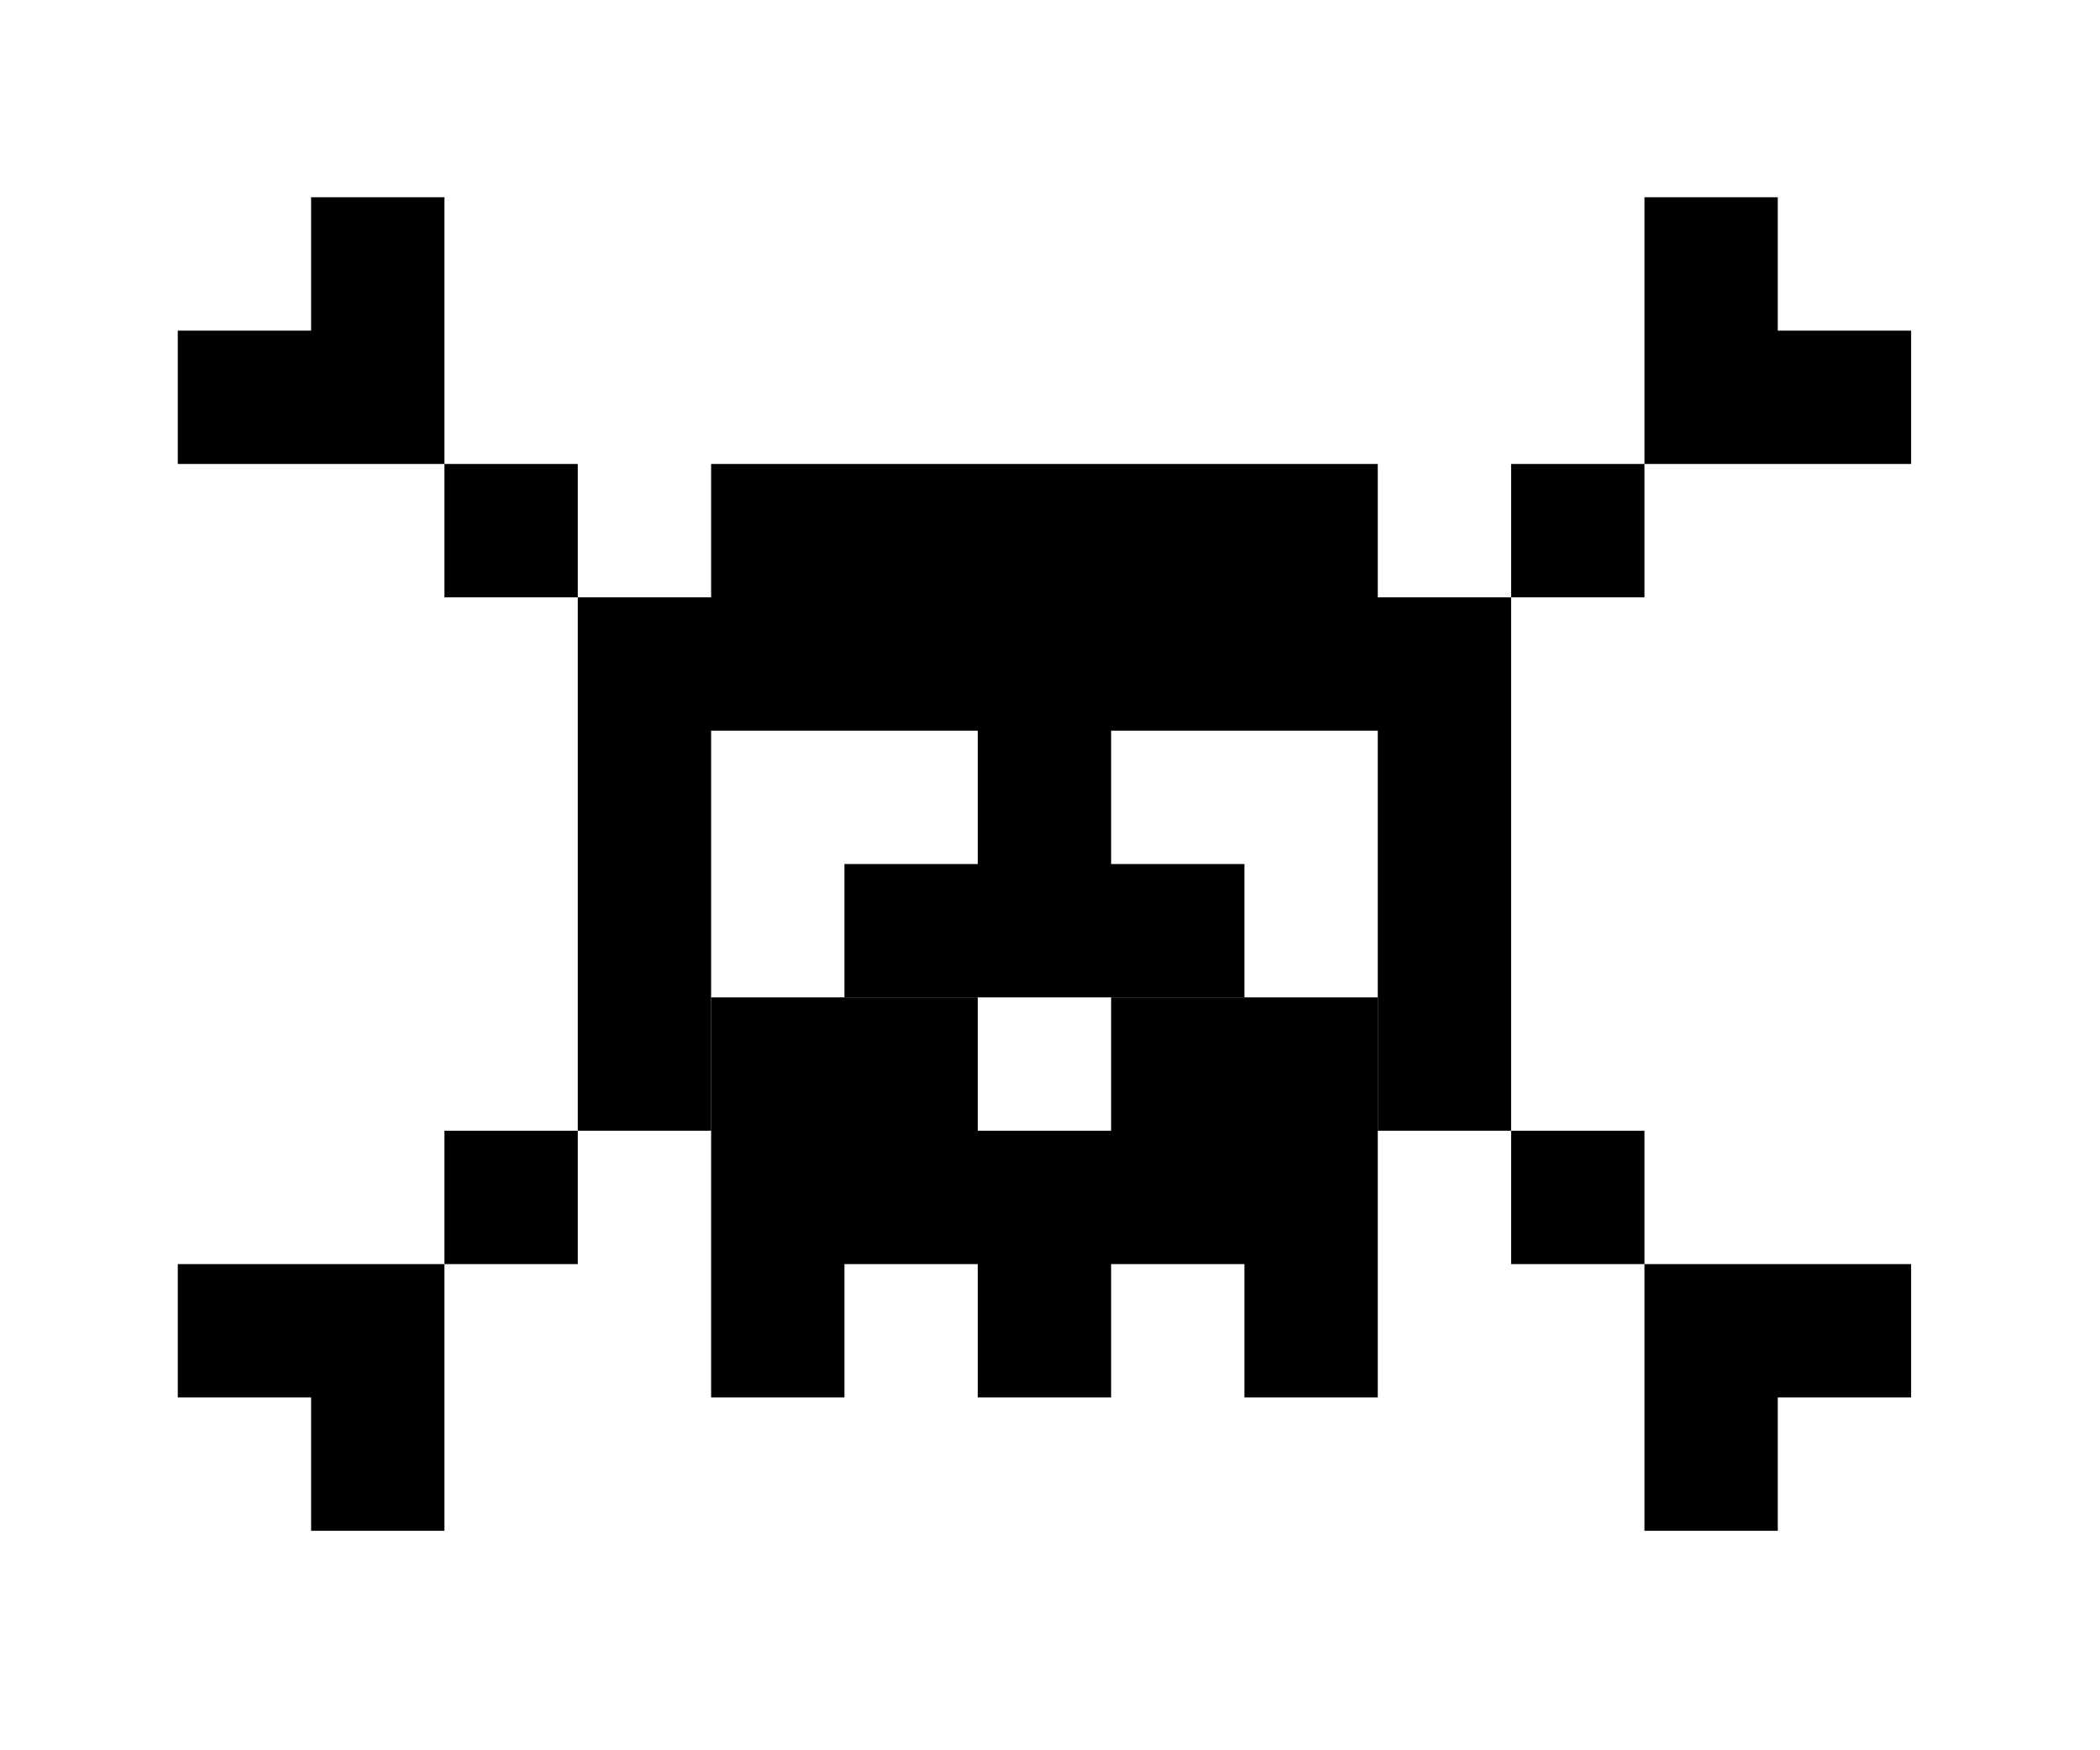 <svg version="1.1" class="skull_icon" xmlns="http://www.w3.org/2000/svg" xmlns:xlink="http://www.w3.org/1999/xlink" x="0px" y="0px" width="600px" height="500px" viewBox="0 0 189 154" enable-background="new 0 0 189 154" xml:space="preserve">

    <!-- top left bone ending -->
    <rect x="40" y="40" width="12" height="12"/>
    <polygon points="16,28 28,28 28,16 40,16 40,40 16,40 "/>

    <!-- top right bone ending-->
    <rect x="136" y="40" width="12" height="12"/>
    <polygon points="160,16 160,28 172,28 172,40 148,40 148,16 "/>
    
    <!-- bottom left bone ending -->
    <rect x="40" y="100" width="12" height="12"/>
    <polygon points="16,112 40,112 40,136 28,136 28,124 16,124 "/>

    <!-- bottom right bone ending -->
    <rect x="136" y="100" width="12" height="12"/>
    <polygon points="148,112 172,112 172,124 160,124 160,136 148,136 "/>

    <!-- Skull top part -->
    <polygon points="64,40 124,40 124,52 136,52 136,100 124,100 124,64 100,64 100,76 112,76 112,88 76,88 76,76 88,76 88,64 64,64 64,100 52,100 52,52 64,52 "/>

    <!-- Skull bottom part -->
    <polygon points="64,88 88,88 88,100 100,100 100,88 124,88 124,124 112,124 112,112 100,112 100,124 88,124 88,112 76,112 76,124 64,124 "/>
</svg>
